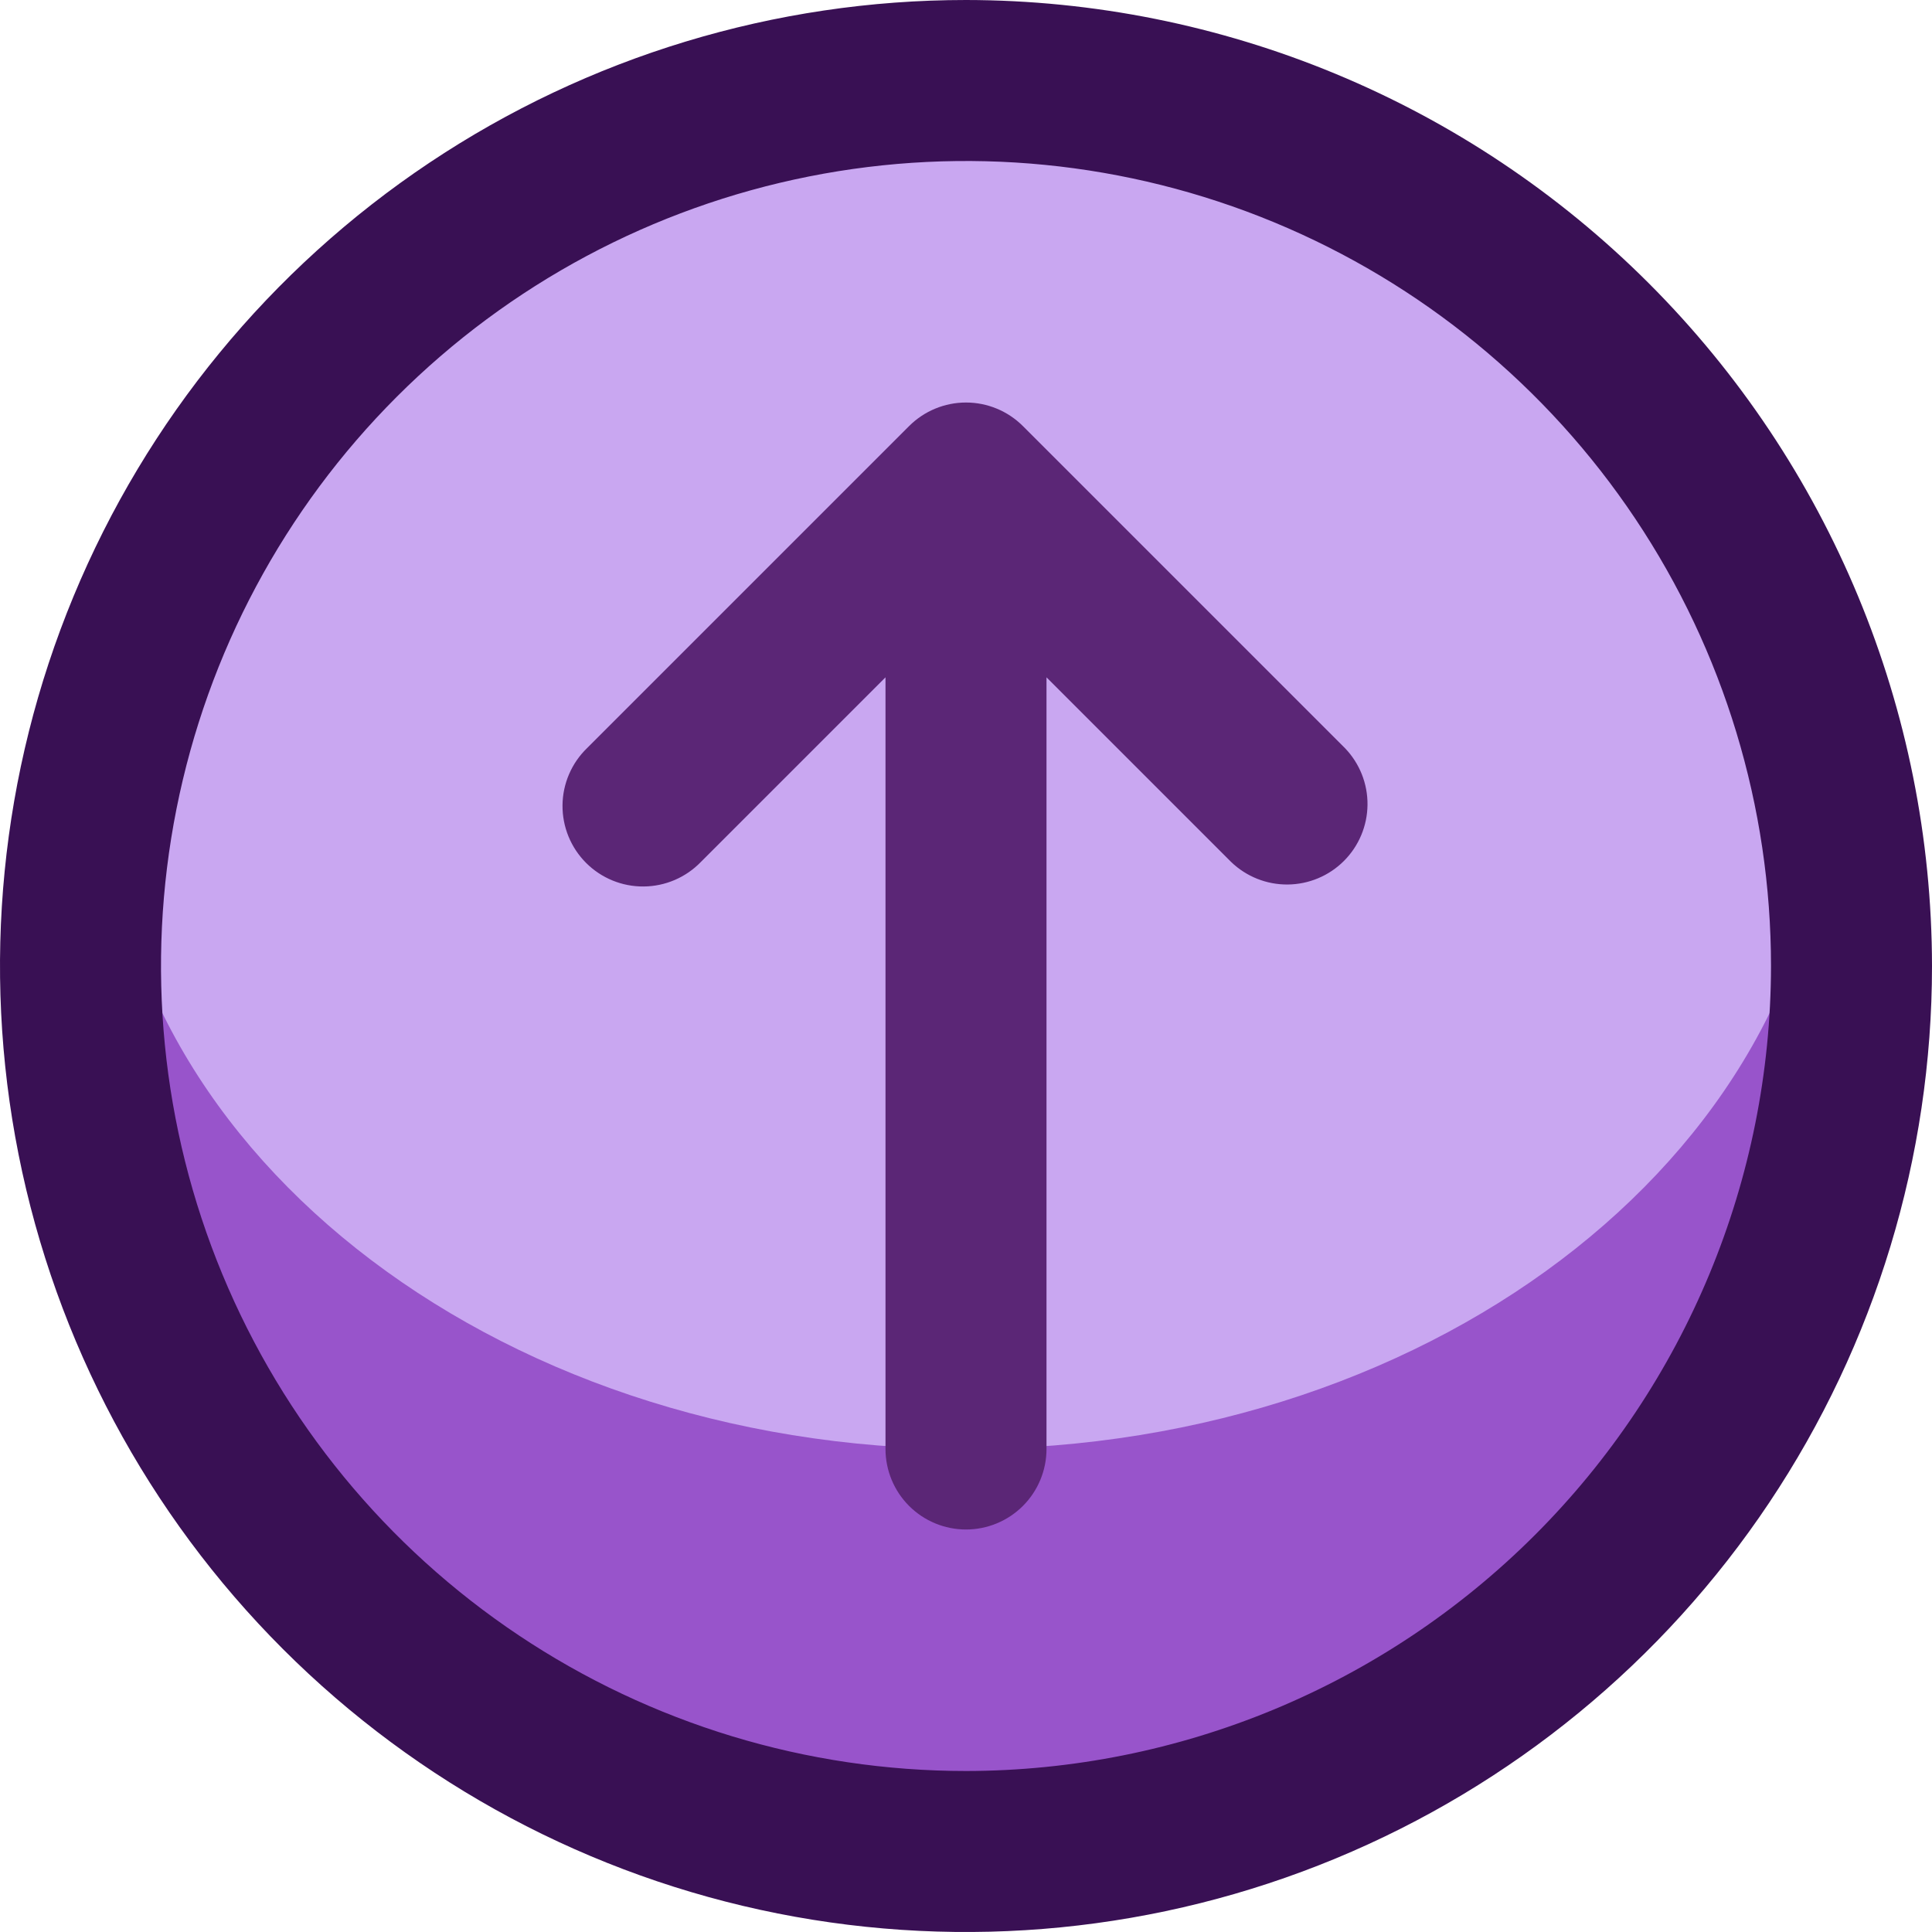 <svg width="700" height="700" viewBox="0 0 700 700" fill="none" xmlns="http://www.w3.org/2000/svg">
<g clip-path="url(#clip0_256_3)">
<path d="M670.833 350C670.833 435.09 637.031 516.695 576.863 576.863C516.696 637.031 435.09 670.833 350 670.833C264.91 670.833 183.304 637.031 123.137 576.863C62.969 516.695 29.167 435.09 29.167 350C29.142 325.448 31.981 300.977 37.625 277.083C54.132 206.624 93.975 143.815 150.683 98.857C207.391 53.899 277.633 29.434 350 29.434C422.367 29.434 492.609 53.899 549.317 98.857C606.025 143.815 645.868 206.624 662.375 277.083C668.019 300.977 670.858 325.448 670.833 350Z" fill="#9854CB"/>
<path d="M350 525C522.52 525 662.375 414.004 662.375 277.083C662.375 140.163 522.52 29.166 350 29.166C177.48 29.166 37.625 140.163 37.625 277.083C37.625 414.004 177.48 525 350 525Z" fill="#C9A7F1"/>
<path d="M350 0C280.777 0 213.108 20.527 155.551 58.986C97.993 97.444 53.133 152.107 26.642 216.061C0.152 280.015 -6.78 350.388 6.725 418.282C20.23 486.175 53.564 548.539 102.513 597.487C151.461 646.436 213.825 679.77 281.719 693.275C349.612 706.78 419.985 699.849 483.939 673.358C547.894 646.867 602.556 602.007 641.015 544.45C679.473 486.892 700 419.223 700 350C699.9 257.205 662.993 168.239 597.377 102.623C531.761 37.008 442.795 0.1 350 0ZM350 641.667C292.314 641.667 235.923 624.561 187.959 592.512C139.995 560.463 102.611 514.911 80.535 461.616C58.46 408.321 52.684 349.676 63.938 293.099C75.192 236.521 102.97 184.551 143.761 143.761C184.551 102.97 236.521 75.192 293.099 63.938C349.677 52.684 408.321 58.46 461.616 80.535C514.911 102.611 560.463 139.994 592.512 187.959C624.561 235.923 641.667 292.314 641.667 350C641.582 427.329 610.826 501.466 556.146 556.146C501.466 610.825 427.329 641.582 350 641.667Z" fill="#391054"/>
<path d="M370.621 154.379C365.151 148.911 357.734 145.839 350 145.839C342.266 145.839 334.849 148.911 329.379 154.379L212.712 271.046C209.927 273.736 207.705 276.955 206.176 280.513C204.647 284.071 203.843 287.899 203.809 291.771C203.776 295.644 204.514 299.485 205.98 303.069C207.447 306.654 209.612 309.91 212.351 312.649C215.089 315.387 218.346 317.553 221.93 319.02C225.515 320.486 229.355 321.224 233.228 321.19C237.101 321.157 240.928 320.352 244.487 318.824C248.045 317.295 251.263 315.073 253.954 312.287L320.833 245.408V525C320.833 532.735 323.906 540.154 329.376 545.624C334.846 551.094 342.264 554.166 350 554.166C357.735 554.166 365.154 551.094 370.624 545.624C376.094 540.154 379.167 532.735 379.167 525V245.408L446.046 312.287C451.547 317.6 458.914 320.54 466.562 320.474C474.209 320.407 481.524 317.34 486.932 311.932C492.34 306.524 495.407 299.209 495.474 291.561C495.54 283.914 492.6 276.547 487.287 271.046L370.621 154.379Z" fill="#5B2676"/>
</g>
<defs>
<clipPath id="clip0_256_3">
<rect width="700" height="700" fill="white"/>
</clipPath>
</defs>
</svg>
